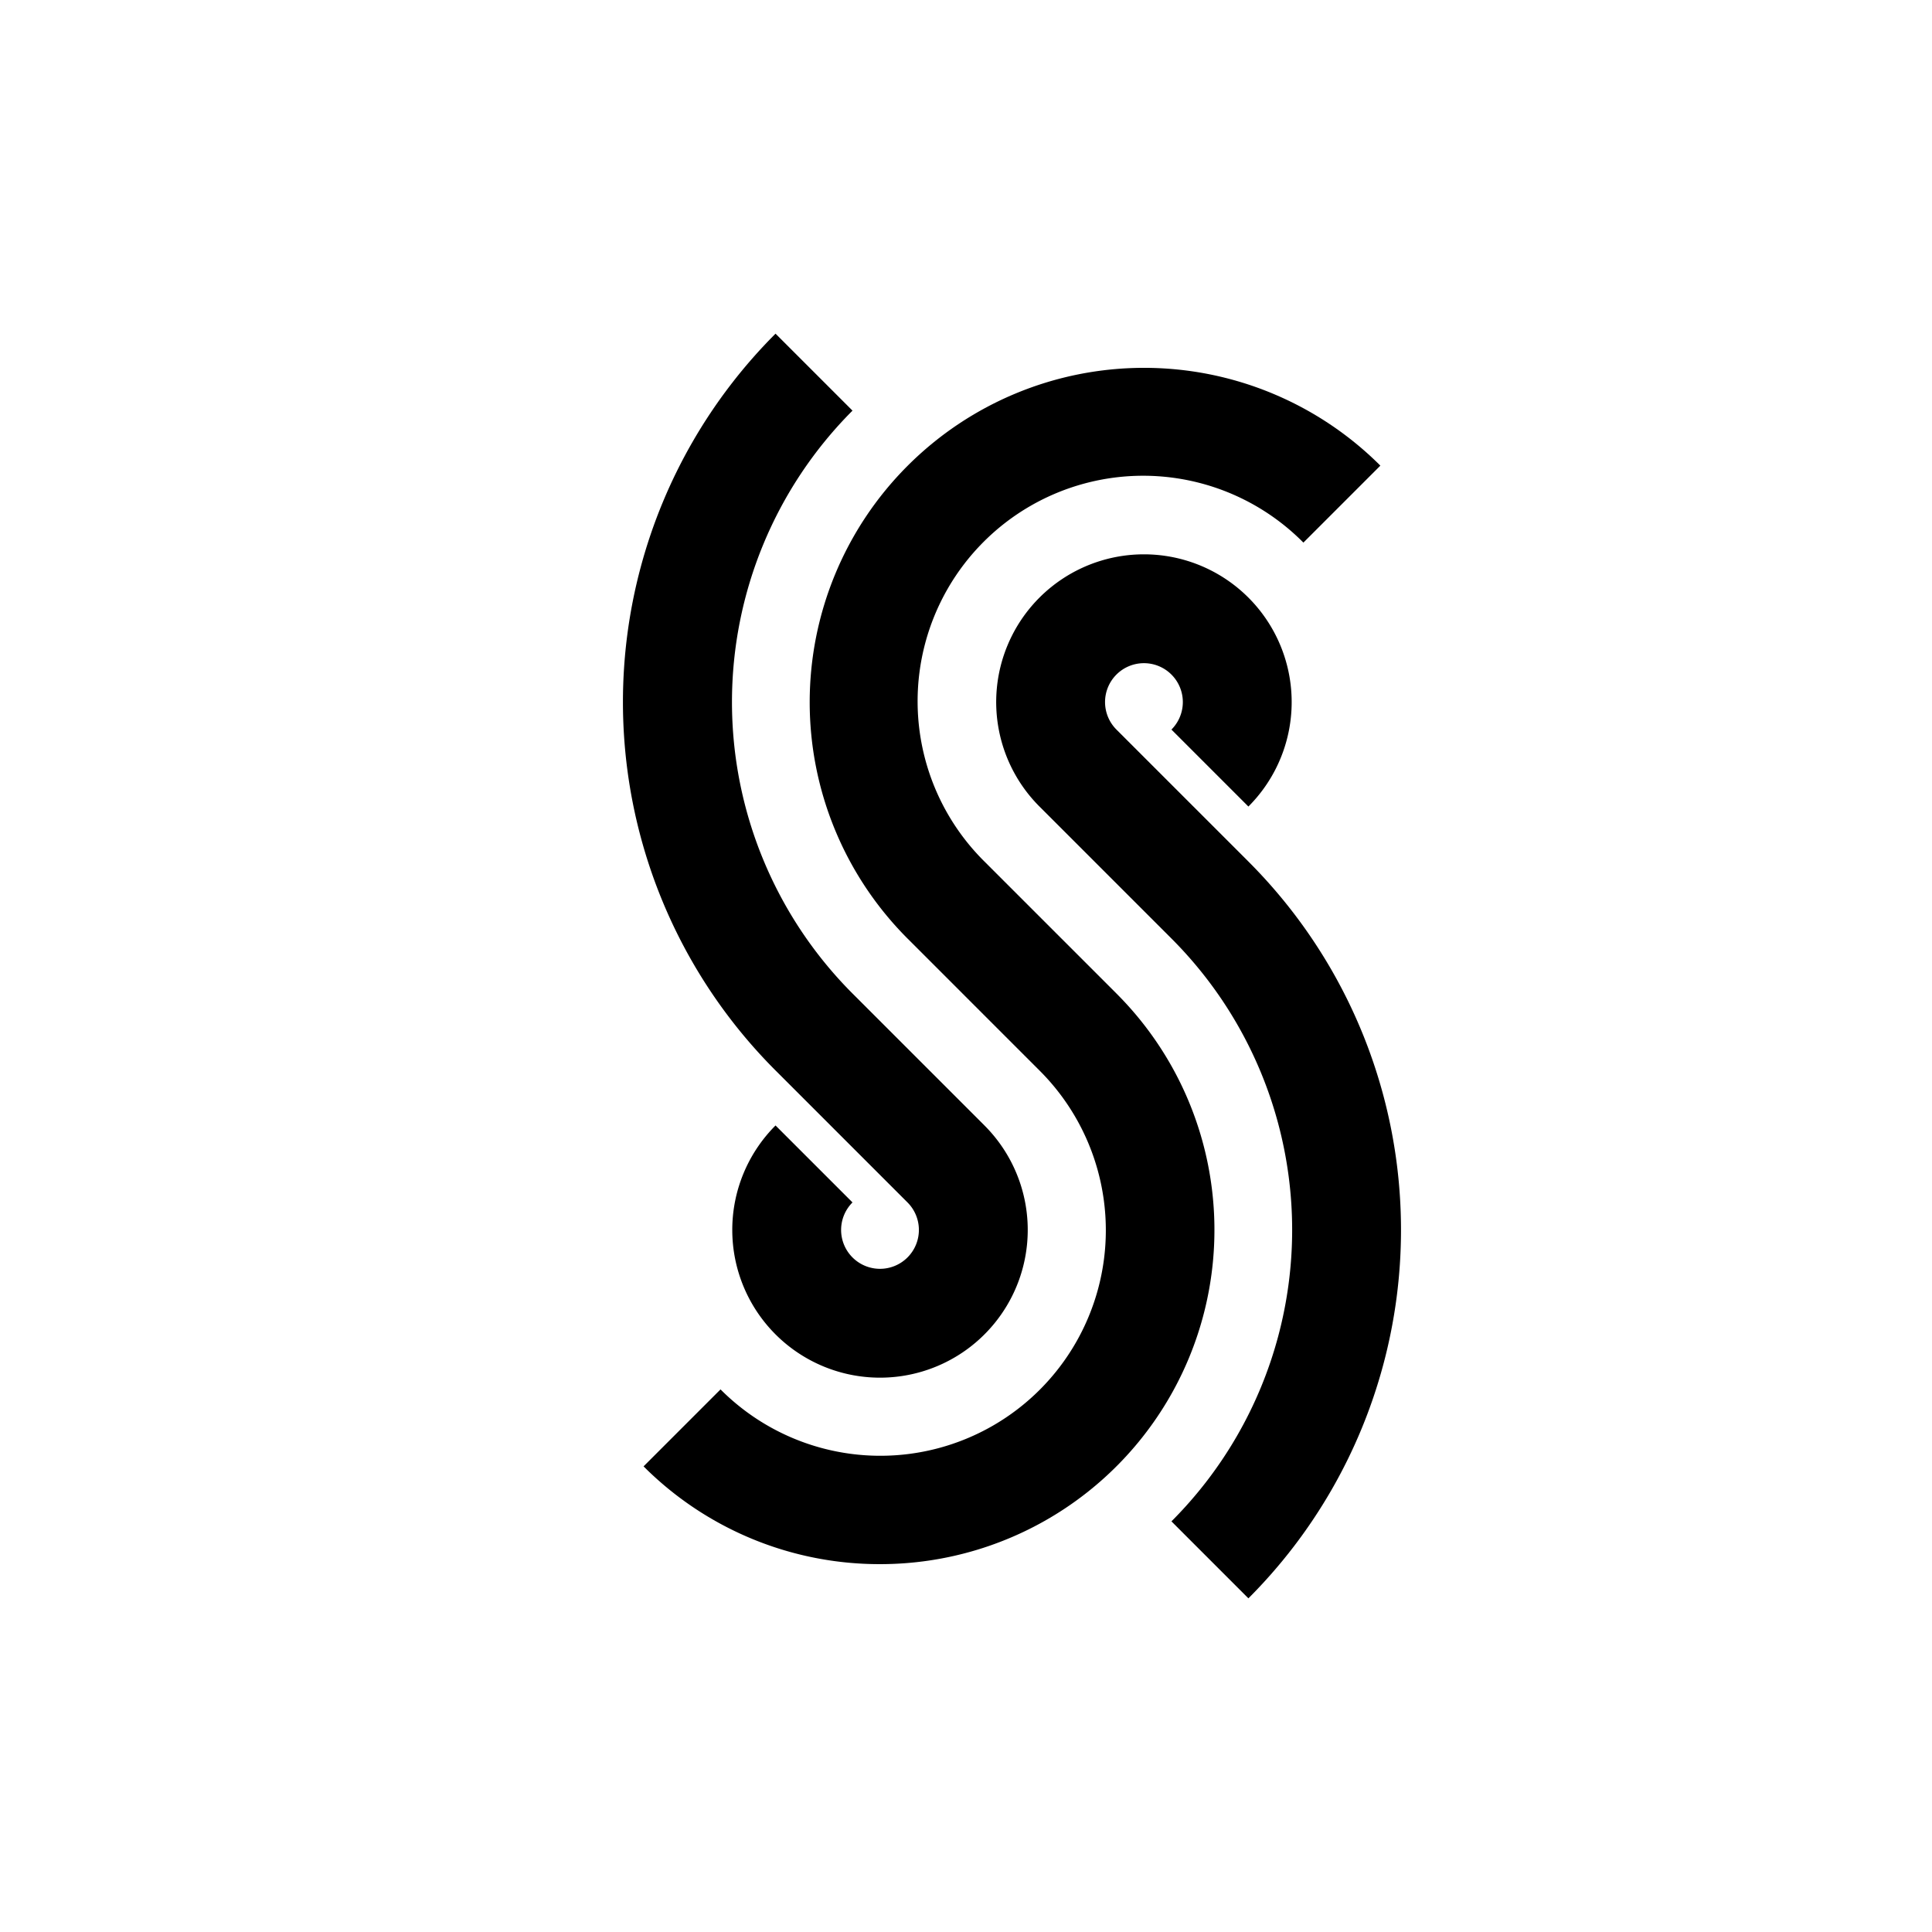 <svg xmlns="http://www.w3.org/2000/svg" width="284" height="284" viewBox="0 0 284 284">
  <title>steam-engine-icon-tiny</title>
  <g>
    <path d="M129.358,229.925A49.001,49.001,0,0,1,94.603,215.553l11.313-11.314a33.151,33.151,0,1,0,46.883-46.882l-19.398-19.398a49.151,49.151,0,0,1,69.509-69.511L191.597,79.762a33.151,33.151,0,1,0-46.882,46.882l19.398,19.398a49.127,49.127,0,0,1-34.755,83.883Z"/>
    <path d="M129.358,202.514a21.717,21.717,0,0,1-15.356-37.072l11.314,11.312a5.717,5.717,0,1,0,8.084,0l-19.398-19.397a76.586,76.586,0,0,1,0-108.309l11.313,11.314a60.653,60.653,0,0,0,0,85.68l19.399,19.398A21.717,21.717,0,0,1,129.358,202.514Z"/>
    <path d="M183.512,234.951,172.199,223.637a60.584,60.584,0,0,0,0-85.679l-19.399-19.399a21.717,21.717,0,1,1,30.712,0l-11.313-11.314a5.717,5.717,0,1,0-8.085,0l19.399,19.399a76.585,76.585,0,0,1,0,108.308Z"/>
  </g>
</svg>
